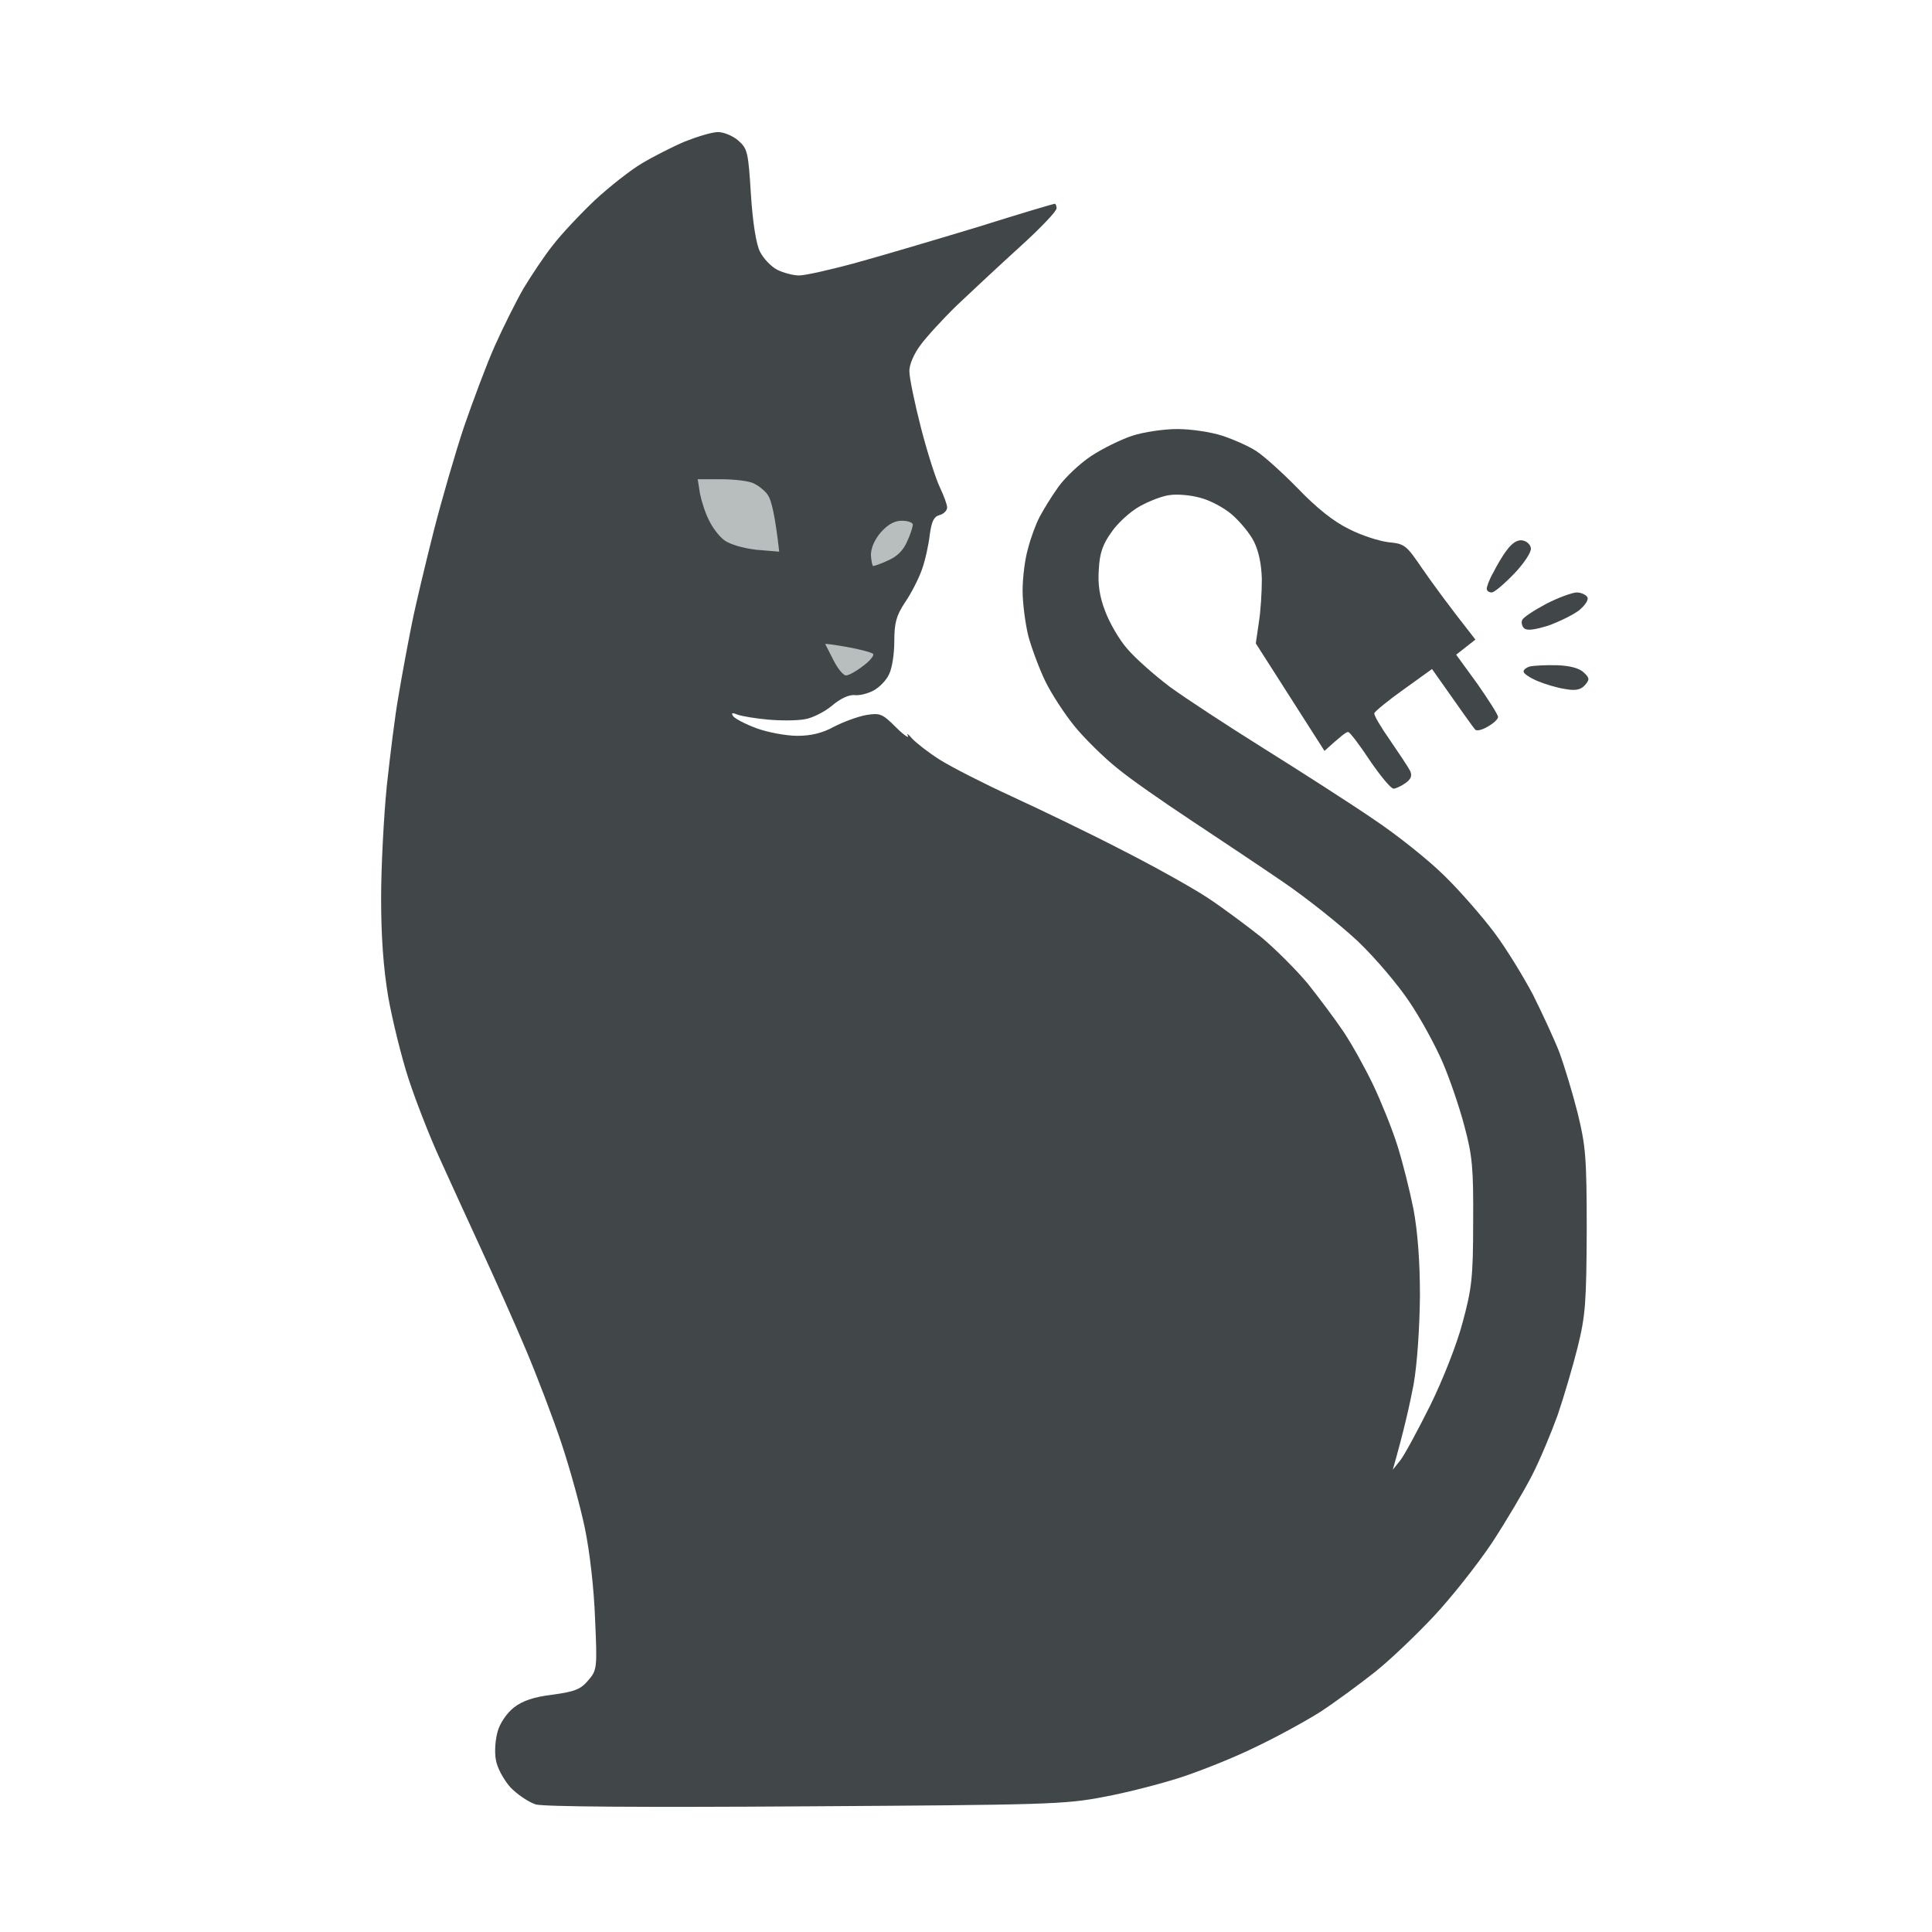 <svg version="1.2" xmlns="http://www.w3.org/2000/svg" viewBox="0 0 512 512" width="512" height="512">
	<title>unnamed</title>
	<style>
		.s0 { fill: #414748 } 
		.s1 { fill: #b7bebd } 
	</style>
	<g id="Background">
		<path id="Path 0" class="s0" d="m181.5 37.5c-3.3 1.4-8.4 4-11.4 5.8-2.9 1.7-8.5 6.1-12.4 9.7-3.8 3.6-8.9 9-11.2 12-2.4 3-5.8 8.2-7.8 11.5-1.9 3.3-5.3 10.1-7.5 15-2.2 4.9-5.8 14.6-8.2 21.5-2.3 6.9-5.9 19.3-8 27.5-2.1 8.3-4.8 19.5-5.9 25-1.1 5.5-2.7 14.1-3.5 19-0.9 4.9-2.2 15.6-3.1 23.8-0.8 8.1-1.5 21.4-1.5 29.7 0 10.3 0.6 18.5 1.9 26.3 1.1 6.1 3.5 15.9 5.4 21.7 1.9 5.8 5.5 15 8 20.5 2.5 5.5 7.5 16.5 11.2 24.5 3.7 8 9.1 20.1 12 27 2.9 6.9 7.1 17.9 9.3 24.5 2.2 6.6 5 16.7 6.2 22.5 1.3 6.3 2.4 15.9 2.7 24 0.6 13.2 0.5 13.6-1.8 16.3-2 2.4-3.6 3-9.4 3.8-5 0.6-8 1.6-10.3 3.4-1.8 1.4-3.7 4.1-4.3 6.3-0.6 2-0.9 5.4-0.5 7.5 0.3 2.1 2 5.2 3.8 7.3 1.8 1.9 4.9 4 6.8 4.6 2.3 0.6 27.8 0.8 71.5 0.5 63.7-0.4 68.7-0.5 79-2.5 6-1.1 15.3-3.5 20.5-5.2 5.2-1.7 14-5.2 19.5-7.9 5.5-2.6 13.4-6.9 17.5-9.5 4.1-2.7 10.6-7.5 14.5-10.6 3.9-3.1 10.8-9.7 15.4-14.6 4.6-4.9 11.5-13.6 15.4-19.4 3.8-5.8 8.6-13.9 10.7-18 2.1-4.1 5.1-11.3 6.8-16 1.6-4.7 4-12.8 5.3-18 2.1-8.5 2.3-11.9 2.4-31 0-19.4-0.3-22.4-2.4-31-1.3-5.2-3.5-12.4-4.8-16-1.4-3.6-4.6-10.5-7.1-15.5-2.6-4.9-7.2-12.4-10.3-16.5-3.1-4.1-8.9-10.8-13-14.8-4.1-4.1-12.6-10.9-18.9-15.1-6.3-4.3-19.4-12.7-29-18.7-9.6-6-20.9-13.4-25-16.4-4.1-3.1-9.2-7.6-11.3-10.1-2.1-2.4-4.7-6.9-5.8-9.9-1.5-3.8-2-7.2-1.7-11.1 0.2-4.2 1-6.6 3.3-9.8 1.6-2.4 5-5.5 7.5-6.9 2.5-1.4 6.1-2.8 8-3 1.9-0.3 5.5 0 8 0.7 2.5 0.6 6.3 2.6 8.4 4.4 2.1 1.8 4.8 5 5.9 7.2 1.3 2.6 2 6.1 2.1 10 0 3.3-0.3 8.5-0.8 11.5l-0.8 5.5 18.2 28.5c4.3-3.9 5.8-5.1 6.3-5 0.4 0 3 3.4 5.7 7.5 2.8 4.1 5.6 7.5 6.3 7.5 0.6 0 2.1-0.7 3.2-1.5 1.4-1 1.8-1.9 1.2-3.2-0.5-1-2.9-4.6-5.3-8.1-2.4-3.4-4.3-6.6-4.2-7.2 0.2-0.5 3.7-3.4 7.8-6.3l7.5-5.4c8.3 11.8 11 15.6 11.4 16 0.3 0.5 1.8 0.2 3.3-0.7 1.6-0.9 2.8-2 2.8-2.6 0-0.6-2.5-4.5-5.5-8.8l-5.6-7.7 5.1-4c-7.4-9.4-11.5-15.1-14-18.7-4.3-6.3-4.7-6.7-9-7.1-2.5-0.3-7.2-1.8-10.5-3.5q-6-2.9-13.5-10.7c-4.1-4.2-9.1-8.7-11-9.9-1.9-1.3-6-3.1-9-4.1-3-1-8.4-1.8-12-1.8-3.6 0-9 0.8-12 1.8-3 1-7.9 3.4-10.9 5.4-3 2-6.8 5.6-8.6 8.1-1.8 2.5-4 6.1-5 8-1 1.9-2.4 5.7-3.1 8.5-0.8 2.7-1.4 7.7-1.4 11 0 3.3 0.7 8.7 1.5 12 0.9 3.3 2.9 8.7 4.5 12 1.6 3.3 5.1 8.7 7.8 12 2.7 3.3 7.8 8.3 11.3 11.1 3.5 2.9 12.3 9 19.4 13.7 7.1 4.7 18.2 12.1 24.5 16.4 6.3 4.3 15.2 11.4 19.9 15.8 4.6 4.4 10.7 11.6 13.6 16 3 4.4 6.9 11.6 8.8 16 1.9 4.4 4.5 12 5.8 17 2.1 7.8 2.4 11.2 2.3 25.5 0 14.7-0.4 17.6-2.8 26.5-1.5 5.7-5.2 15.1-8.6 22-3.3 6.6-6.8 13.1-7.9 14.5l-2 2.5c2.9-10.1 4.5-17.3 5.5-22.5 1-5.7 1.6-15 1.7-23.5 0-9.3-0.6-17-1.7-23-1-5-2.9-12.6-4.3-17-1.4-4.4-4.3-11.6-6.4-16-2.1-4.4-5.6-10.7-7.8-14-2.2-3.3-6.5-9-9.5-12.8-3.1-3.7-8.6-9.2-12.3-12.3-3.8-3-10.2-7.8-14.3-10.5-4.1-2.7-14.5-8.5-23-12.8-8.5-4.4-21.6-10.7-29-14.1-7.4-3.4-16-7.8-19-9.7-3-1.9-6.3-4.5-7.3-5.6-1-1.2-1.5-1.5-1.1-0.7 0.4 0.8-1.1-0.2-3.2-2.3-3.6-3.6-4.2-3.8-7.9-3.2-2.2 0.4-6 1.8-8.5 3.1-3.1 1.7-6.1 2.4-9.7 2.4-2.9 0-7.8-0.9-10.8-2-3-1.1-5.8-2.6-6.2-3.2-0.6-0.9-0.3-1 1.2-0.4 1.1 0.4 4.7 1 8 1.3 3.3 0.3 7.7 0.3 9.8-0.1 2-0.3 5.3-2 7.2-3.6 2.1-1.8 4.4-2.9 5.9-2.8 1.3 0.2 3.6-0.4 5.1-1.2 1.5-0.8 3.4-2.7 4.1-4.3 0.8-1.5 1.4-5.4 1.4-8.7 0-4.9 0.5-6.8 2.8-10.3 1.6-2.3 3.6-6.2 4.5-8.7 0.9-2.5 1.8-6.6 2.1-9.3 0.5-3.6 1.1-4.8 2.6-5.2 1.1-0.3 2-1.2 2-2 0-0.8-0.9-3.2-1.9-5.3-1-2-3.3-9.1-5-15.7-1.7-6.6-3.1-13.4-3.1-15-0.1-1.8 1.2-4.7 2.9-7 1.6-2.2 6-7 9.7-10.6 3.8-3.6 11.3-10.6 16.7-15.5 5.4-4.9 9.8-9.5 9.7-10.2 0-0.6-0.2-1.2-0.5-1.2-0.3 0-9.4 2.7-20.2 6.1-10.9 3.3-25.4 7.6-32.3 9.5-6.9 1.9-13.7 3.4-15.2 3.4-1.6 0-4.2-0.7-5.8-1.5-1.6-0.8-3.7-3-4.6-4.8-1-2-1.9-7.5-2.4-15.2-0.7-11.3-0.9-12.1-3.4-14.3-1.4-1.2-3.8-2.2-5.3-2.2-1.6 0-5.5 1.2-8.8 2.5z"/>
		<path id="Path 3" class="s0" d="m399.4 145.7c-1.2 1.5-2.8 4.3-3.7 6.1-1 1.7-1.7 3.7-1.7 4.2 0 0.6 0.6 1 1.3 1 0.6 0.1 3.3-2.2 6-5 2.6-2.7 4.6-5.8 4.4-6.7-0.1-1-1.1-1.9-2.3-2.1-1.2-0.2-2.7 0.7-4 2.5zm10.4 14.3c-3.2 1.7-6.1 3.6-6.4 4.3-0.3 0.6-0.1 1.6 0.5 2.2 0.8 0.7 2.8 0.4 6.4-0.7 2.8-1 6.5-2.8 8.1-4 1.7-1.4 2.6-2.8 2.3-3.5-0.4-0.7-1.7-1.3-2.9-1.3-1.3 0.1-4.9 1.4-8 3zm-4.3 16.6c-1.1 0.3-1.9 1-1.7 1.5 0.1 0.5 1.8 1.6 3.7 2.4 1.9 0.8 5.2 1.8 7.3 2.1 2.7 0.5 4.1 0.2 5.2-1 1.3-1.5 1.3-1.9-0.3-3.4-1.1-1.1-3.7-1.8-7-1.9-2.9-0.1-6.1 0.1-7.2 0.3z"/>
		<path id="Path 4" class="s1" d="m185.5 130.8c0.4 2 1.4 5.2 2.4 7.1 0.9 1.9 2.7 4.3 4.1 5.3 1.5 1.1 5 2.1 8.5 2.5l6 0.5c-1.1-9.8-2.1-13.7-3-15-0.8-1.2-2.6-2.6-4-3.2-1.4-0.6-5.2-1-8.6-1h-6zm47.9 10.3c-1.7 2-2.6 4.2-2.6 6 0.1 1.6 0.4 2.9 0.6 2.9 0.3 0 2.1-0.6 4-1.5q3.5-1.5 5-5c0.9-1.9 1.5-3.9 1.5-4.5 0-0.5-1.3-1-2.9-1-2 0-3.7 1-5.6 3.1zm-14.7 29.6c0.1 0.2 1.1 2.1 2.2 4.3 1.1 2.2 2.6 4 3.3 4 0.7 0 2.7-1.1 4.5-2.5 1.8-1.3 3-2.8 2.7-3.2-0.4-0.4-3.4-1.2-6.7-1.8-3.4-0.6-6.1-1-6-0.8z"/>
	</g>
</svg>